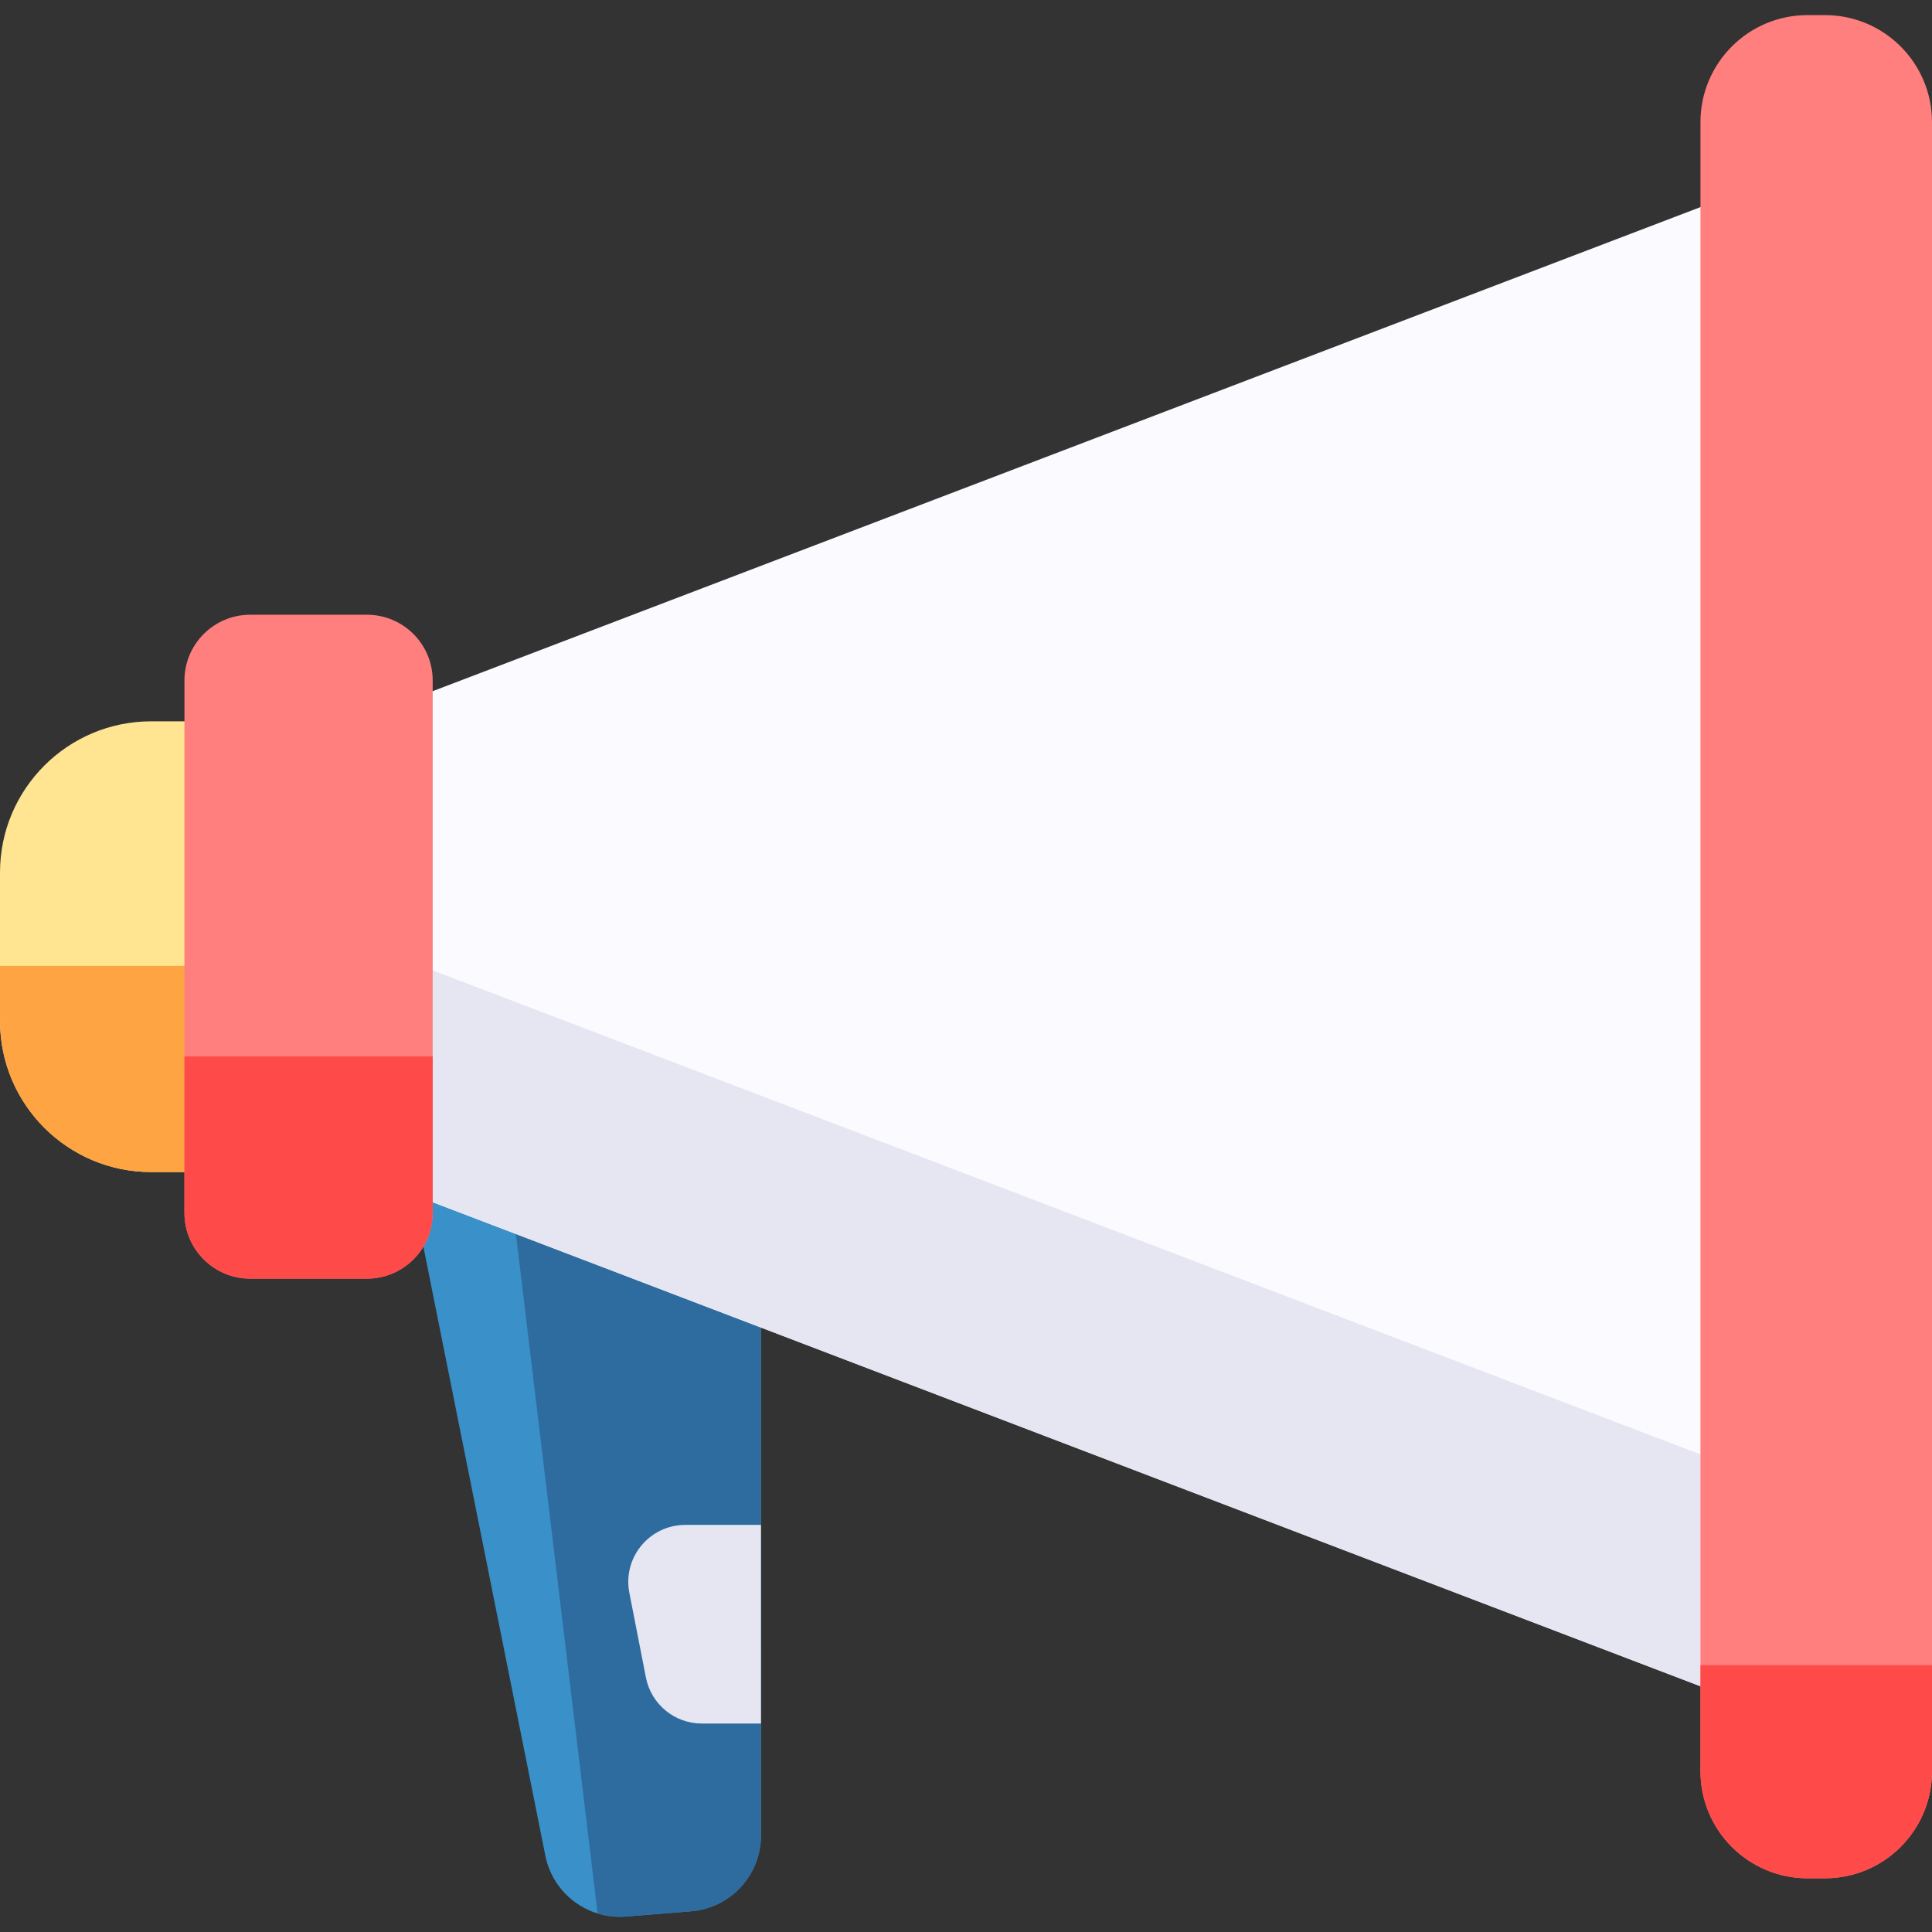 <svg height="512pt" viewBox="0 -4 512 512" width="512pt" xmlns="http://www.w3.org/2000/svg"><rect x="0" y="-4" width="512" height="512" fill="#333333" stroke="none"/><path d="m58.926 306.605h-18.852c-22.133 0-40.074-17.945-40.074-40.078v-39.289c0-22.133 17.941-40.078 40.074-40.078h18.852zm0 0" fill="#ffe591"/><path d="m0 266.527c0 22.133 17.941 40.078 40.074 40.078h18.852v-54.637h-58.926zm0 0" fill="#ffa442"/><path d="m106.512 297.977 37.992 189.703c1.965 10.07 11.184 17.059 21.414 16.23l17.211-1.395c10.469-.848 18.535-9.594 18.535-20.098l-.012-144.332zm0 0" fill="#3a90c8"/><path d="m201.652 338.086-66.484-28.031 23.199 193.027c2.383.73 4.934 1.039 7.551.828l17.211-1.395c10.469-.848 18.535-9.594 18.531-20.098zm0 0" fill="#2e6c9f"/><path d="m81.773 191.727 391.219-149.375v409.062l-391.219-149.371zm0 0" fill="#fafaff"/><path d="m81.773 240.594v61.449l391.219 149.371v-61.445zm0 0" fill="#e6e6f2"/><path d="m479.02 493.766h4.602c15.676 0 28.379-12.703 28.379-28.375v-437.012c0-15.676-12.703-28.379-28.379-28.379h-4.602c-15.672 0-28.379 12.703-28.379 28.379v437.012c0 15.672 12.707 28.375 28.379 28.375zm0 0" fill="#ff7e7e"/><path d="m450.641 465.391c0 15.672 12.707 28.375 28.379 28.375h4.602c15.676 0 28.379-12.703 28.379-28.375v-28.117h-61.359zm0 0" fill="#ff4a4a"/><path d="m66.305 334.852h30.941c9.621 0 17.422-7.801 17.422-17.422v-141.094c0-9.621-7.801-17.422-17.422-17.422h-30.941c-9.621 0-17.422 7.801-17.422 17.422v141.094c0 9.621 7.797 17.422 17.422 17.422zm0 0" fill="#ff7e7e"/><path d="m48.883 317.43c0 9.621 7.801 17.422 17.422 17.422h30.941c9.621 0 17.422-7.801 17.422-17.422v-41.449h-65.785zm0 0" fill="#ff4a4a"/><path d="m185.992 452.754h15.668l-.004-52.637h-20.047c-9.504 0-16.645 8.672-14.82 17.996l4.383 22.434c1.387 7.09 7.598 12.207 14.82 12.207zm0 0" fill="#e6e6f2"/></svg>